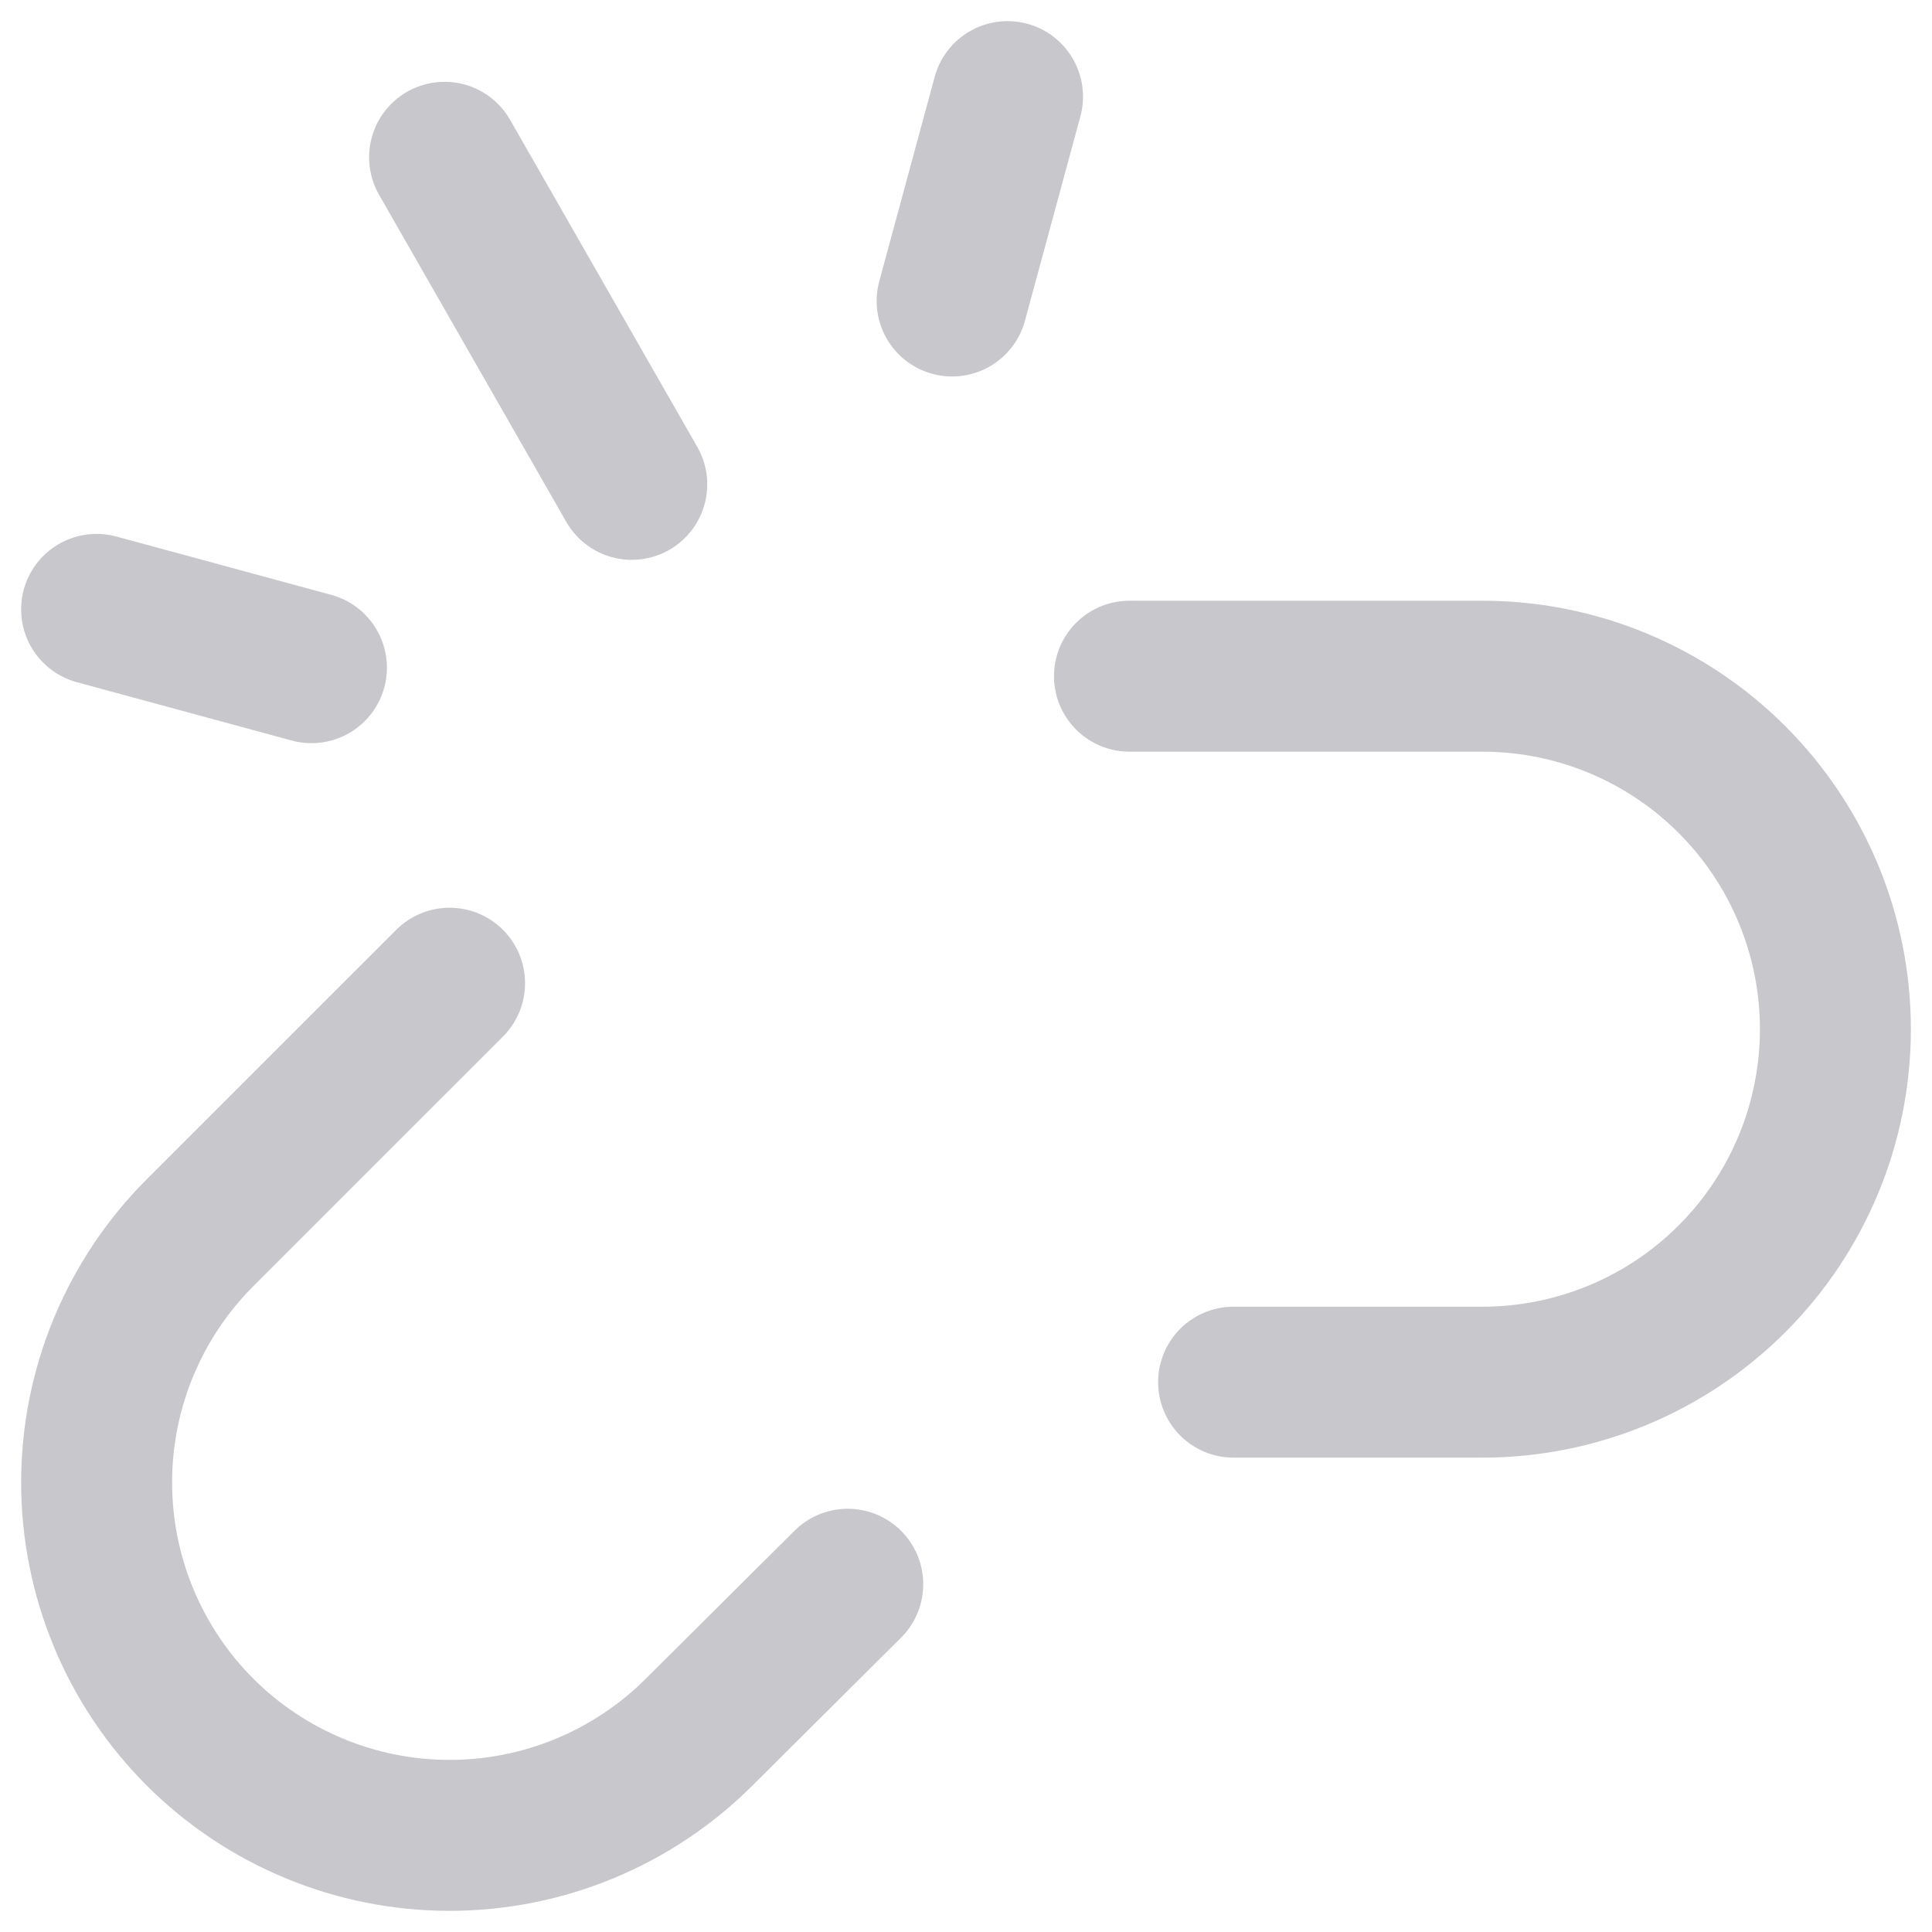 <svg width="64" height="64" viewBox="0 0 64 64" fill="none" xmlns="http://www.w3.org/2000/svg">
<path d="M14.893 32.57L6.624 40.838C4.432 43.032 3.201 46.006 3.201 49.107C3.201 52.208 4.432 55.182 6.624 57.376V57.376C8.818 59.568 11.792 60.799 14.893 60.799C17.994 60.799 20.968 59.568 23.162 57.376L28.083 52.48" stroke="#C7C7CC" stroke-width="5" stroke-linecap="round" stroke-linejoin="round"/>
<path d="M40.864 45.786H49.107C52.209 45.786 55.183 44.554 57.375 42.361C59.568 40.168 60.8 37.194 60.8 34.093V34.093C60.8 30.992 59.568 28.018 57.375 25.825C55.183 23.632 52.209 22.4 49.107 22.4H37.415" stroke="#C7C7CC" stroke-width="5" stroke-linecap="round" stroke-linejoin="round"/>
<path d="M14.727 5.21L20.928 16.045" stroke="#C7C7CC" stroke-width="5" stroke-linecap="round" stroke-linejoin="round"/>
<path d="M33.376 3.2L31.54 9.971" stroke="#C7C7CC" stroke-width="5" stroke-linecap="round" stroke-linejoin="round"/>
<path d="M3.2 20.186L10.317 22.118" stroke="#C7C7CC" stroke-width="5" stroke-linecap="round" stroke-linejoin="round"/>
</svg>
